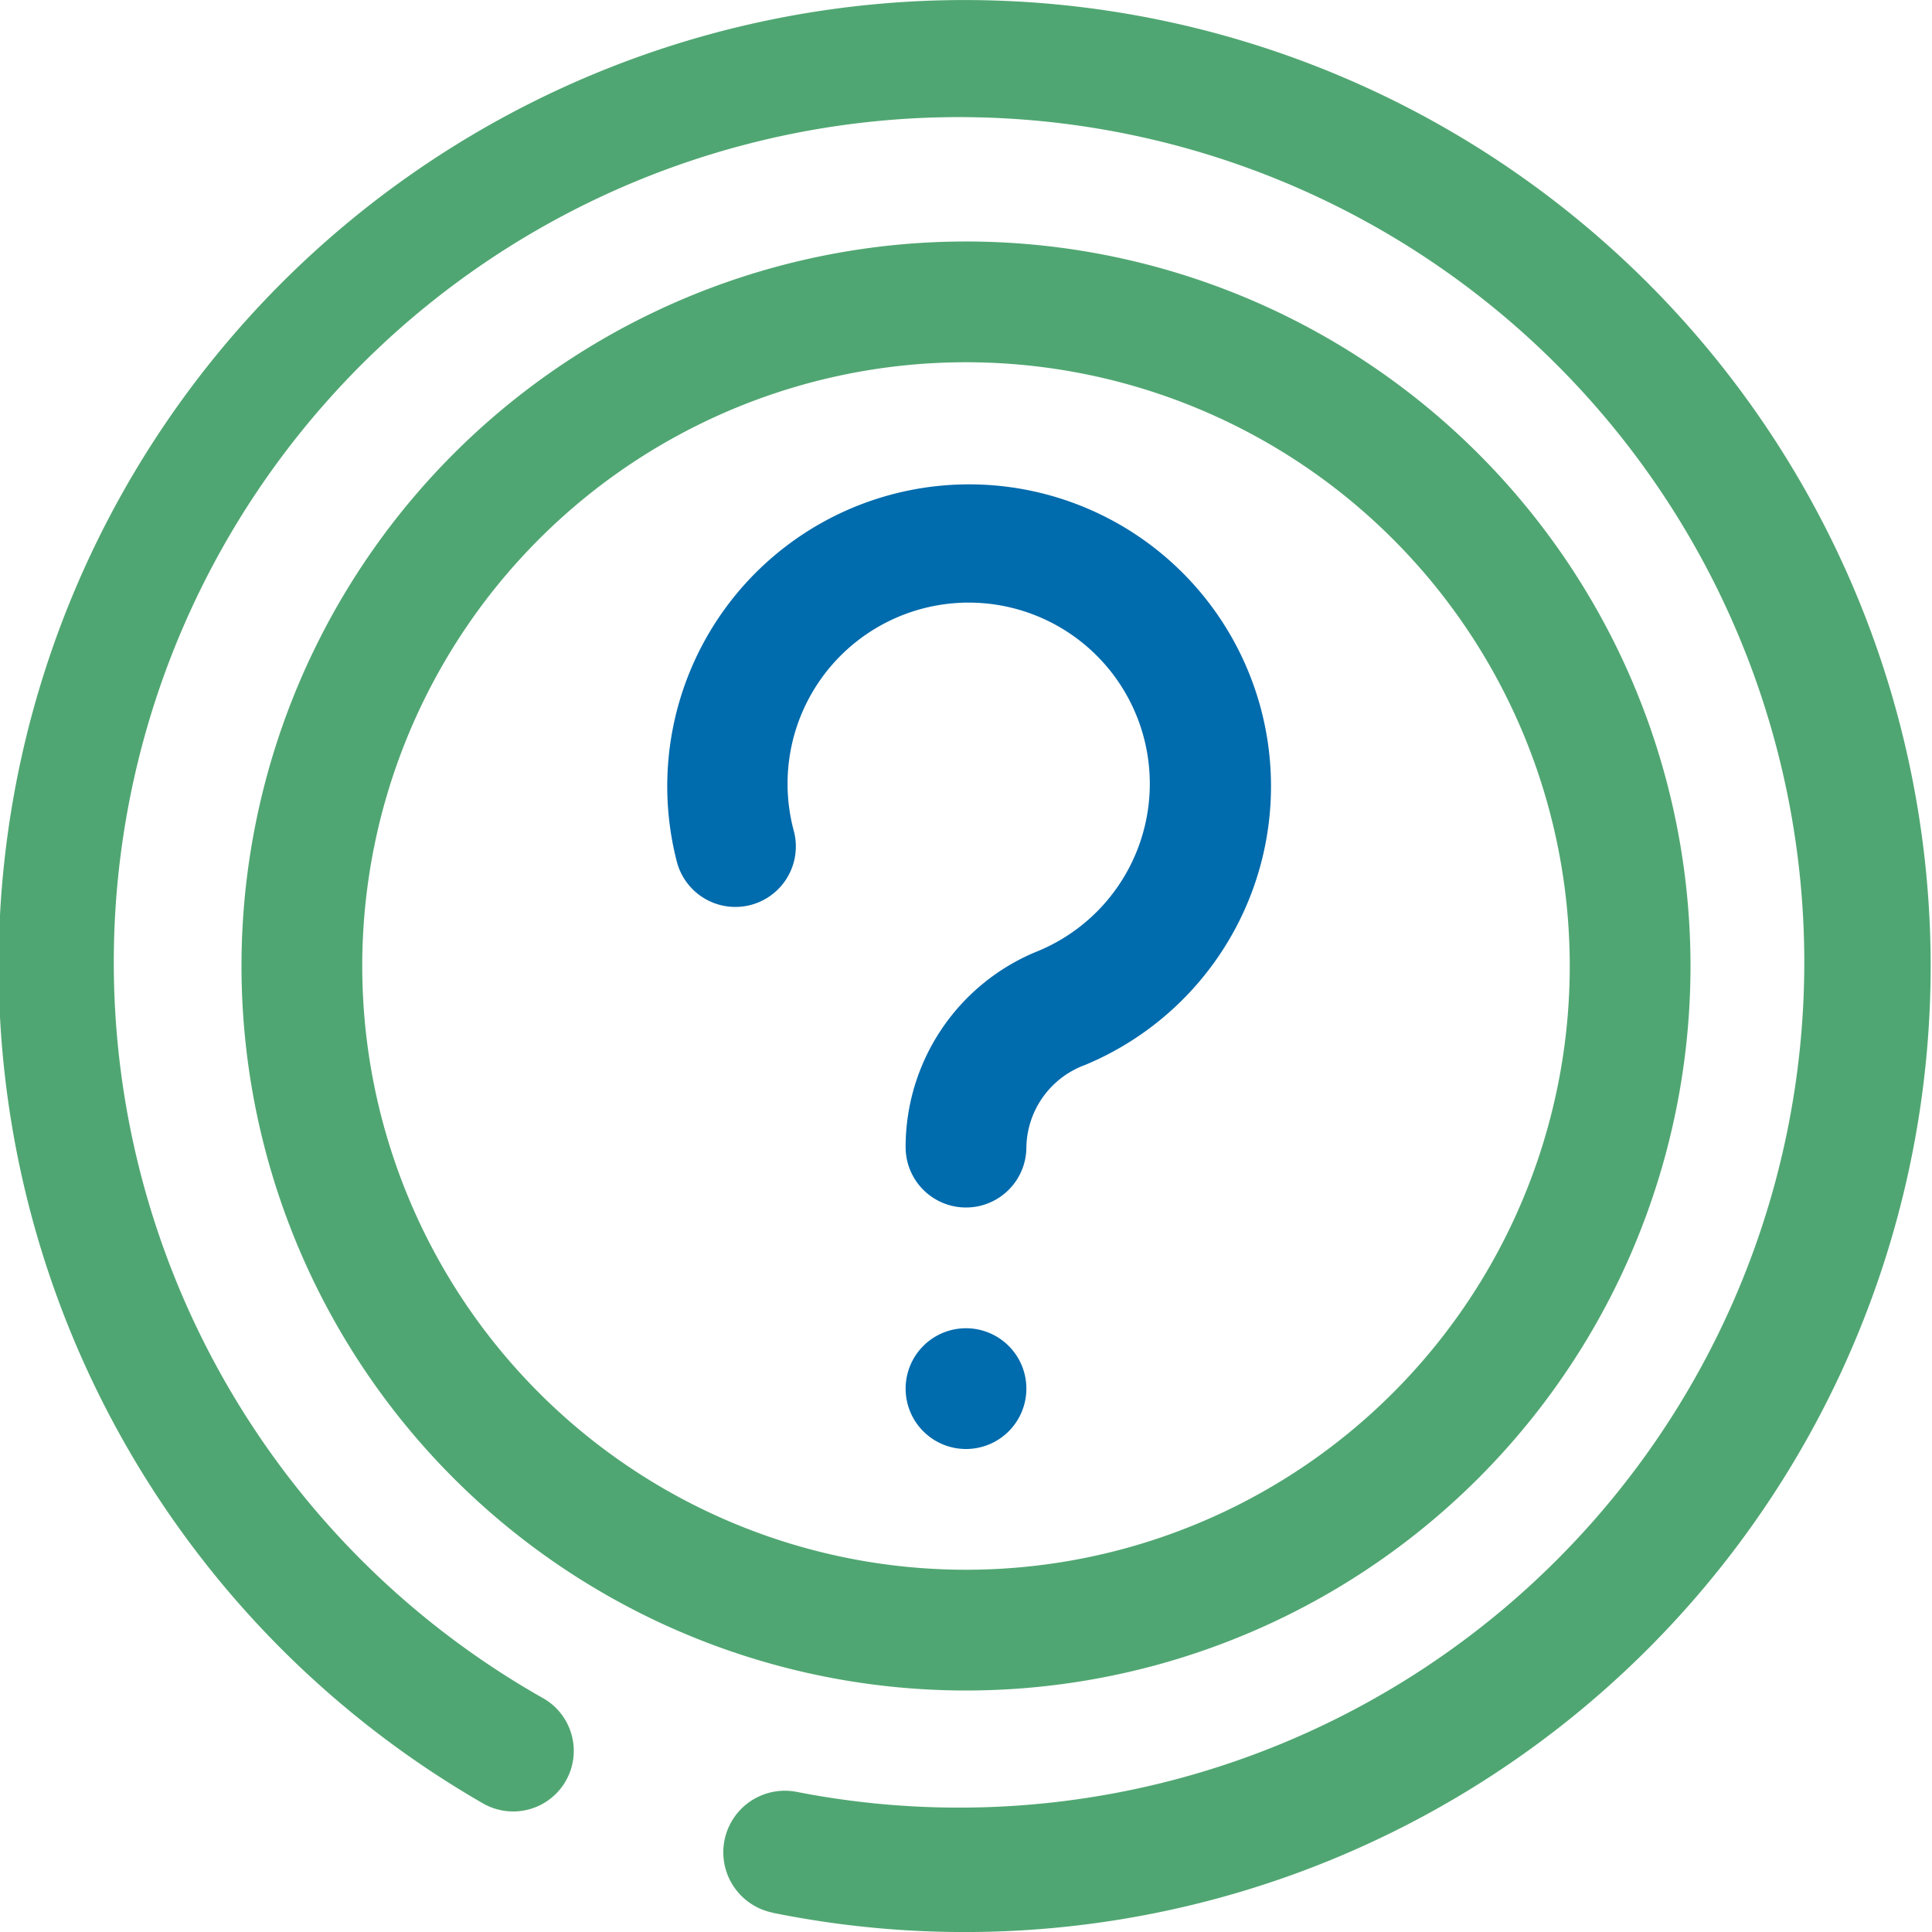 <svg xmlns="http://www.w3.org/2000/svg" viewBox="0 0 32 32"><defs><style>.cls-1{fill:#50A672;}.cls-2{fill:#006BAD;}</style></defs><title>Question</title><g id="Question"><path class="cls-1" d="M12.8,31.68a1,1,0,1,1,.4-2A14,14,0,1,0,9,28.13a1,1,0,1,1-1,1.74,16,16,0,1,1,4.79,1.81Z"/><path class="cls-1" d="M16,28A12,12,0,1,1,28,16,12,12,0,0,1,16,28ZM16,6A10,10,0,1,0,26,16,10,10,0,0,0,16,6Z"/><path class="cls-2" d="M16,20a1,1,0,0,1-1-1,3.5,3.5,0,0,1,2.15-3.23,3,3,0,1,0-4-2,1,1,0,1,1-1.94.5,5,5,0,1,1,6.76,3.37A1.48,1.48,0,0,0,17,19,1,1,0,0,1,16,20Z"/><path class="cls-2" d="M16,24a1,1,0,1,1,1-1A1,1,0,0,1,16,24Z"/></g></svg>